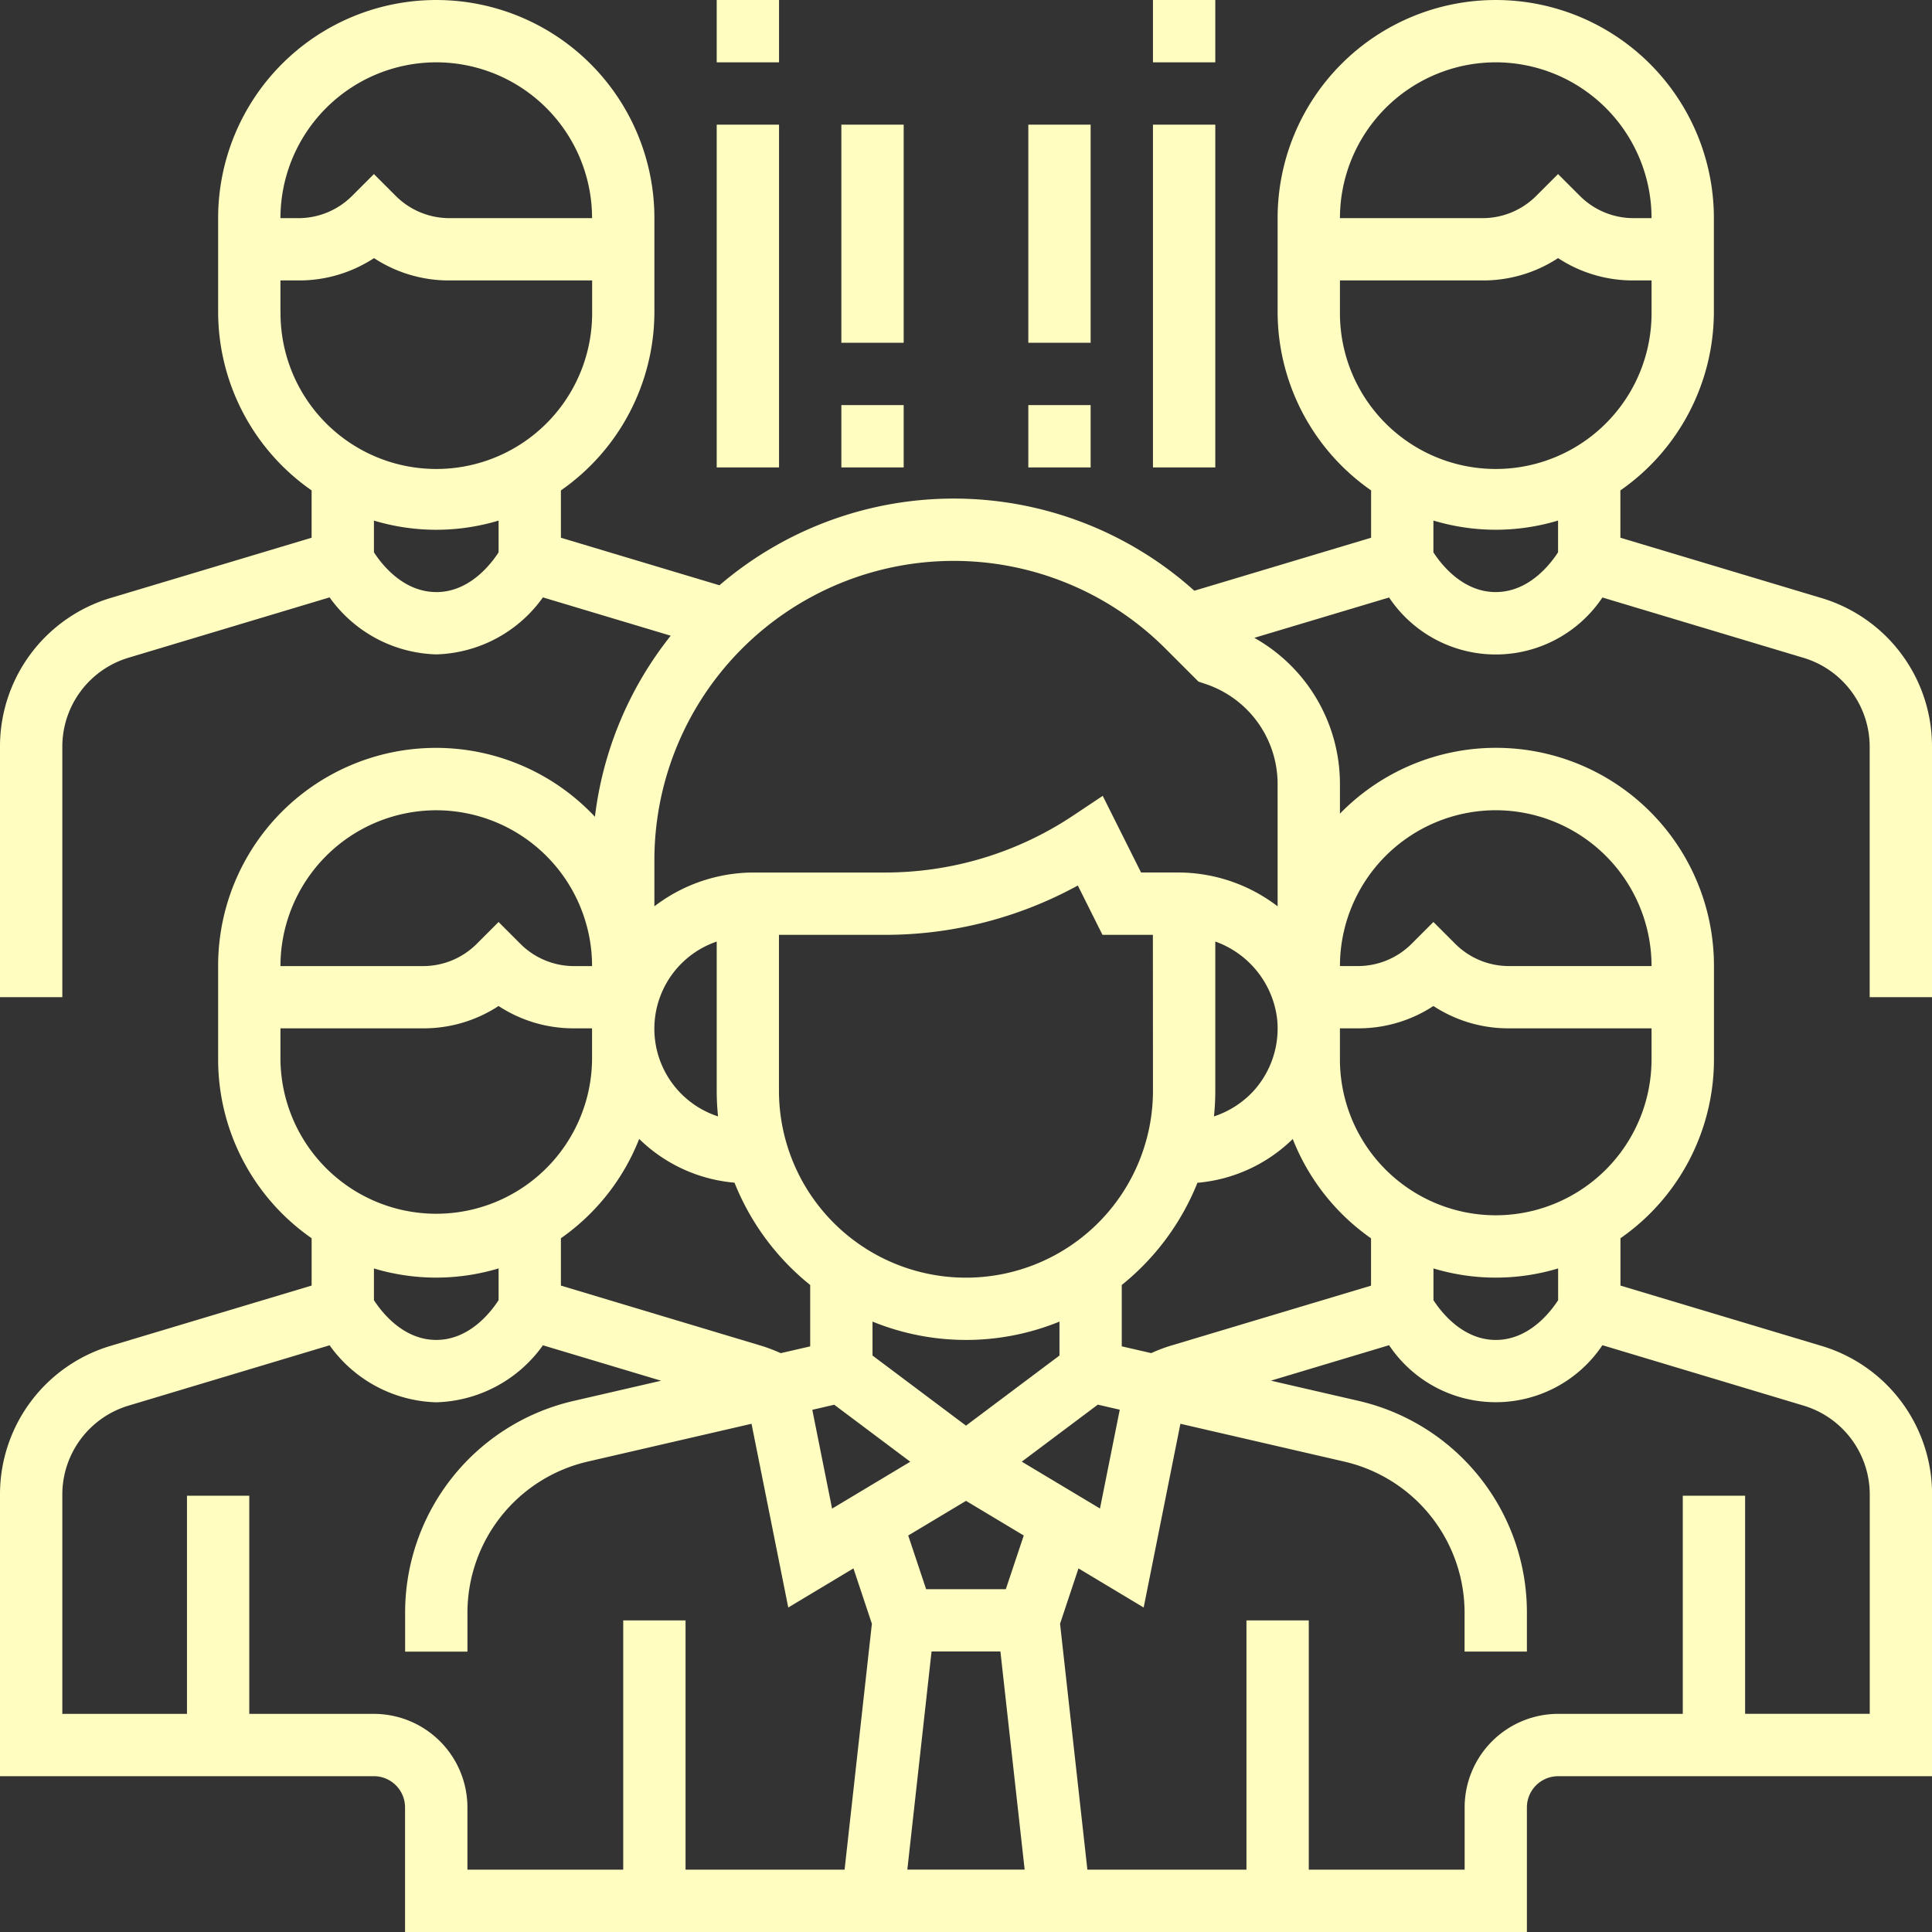 <svg id="group" xmlns="http://www.w3.org/2000/svg" width="124.491" height="124.491" viewBox="0 0 124.491 124.491">
  <rect x="0" y="0" width="124.491" height="124.491" fill="#333333" stroke="none"/>
  <path id="Контур_559" data-name="Контур 559" d="M124.491,64.254V48.142a9.978,9.978,0,0,0-7.154-9.616l-12.925-3.878V31.6a14.04,14.04,0,0,0,6.024-11.517V14.056a14.055,14.055,0,0,0-28.111,0v6.024A14.035,14.035,0,0,0,88.349,31.6v3.05L76.958,38.064a23.2,23.2,0,0,0-30.6-.351L36.143,34.649V31.6a14.04,14.04,0,0,0,6.024-11.517V14.056a14.055,14.055,0,1,0-28.111,0v6.024A14.035,14.035,0,0,0,20.079,31.6v3.05L7.154,38.524A9.982,9.982,0,0,0,0,48.142V64.254H4.016V48.142a5.984,5.984,0,0,1,4.293-5.769l12.929-3.88a8.733,8.733,0,0,0,6.873,3.673,8.733,8.733,0,0,0,6.873-3.673l8.235,2.47A23.176,23.176,0,0,0,38.335,52.63a14.036,14.036,0,0,0-24.279,9.616v6.024a14.035,14.035,0,0,0,6.024,11.517v3.05L7.154,86.714A9.982,9.982,0,0,0,0,96.332v18.119H24.1A2.012,2.012,0,0,1,26.1,116.46v8.032H98.388V116.46a2.012,2.012,0,0,1,2.008-2.008h24.1V96.332a9.978,9.978,0,0,0-7.154-9.616l-12.925-3.878v-3.05a14.04,14.04,0,0,0,6.024-11.517V62.248a14.043,14.043,0,0,0-24.1-9.819v-1.9A10.8,10.8,0,0,0,80.823,41.1L89.507,38.5a8.268,8.268,0,0,0,13.746,0l12.931,3.88a5.984,5.984,0,0,1,4.291,5.769V64.254ZM28.111,4.016a10.051,10.051,0,0,1,10.04,10.04H28.942a4.881,4.881,0,0,1-3.428-1.42l-1.42-1.42-1.42,1.42a4.881,4.881,0,0,1-3.428,1.42H18.071a10.051,10.051,0,0,1,10.04-10.04ZM18.071,20.079V18.071h1.177A8.793,8.793,0,0,0,24.1,16.632a8.793,8.793,0,0,0,4.847,1.439h9.208v2.008a10.04,10.04,0,1,1-20.079,0Zm10.04,18.071c-2.134,0-3.518-1.793-4.016-2.56V33.545a13.935,13.935,0,0,0,8.032,0v2.046c-.5.771-1.881,2.562-4.016,2.562ZM83.3,73.393a14.116,14.116,0,0,0,5.044,6.4v3.05L75.425,86.716a9.857,9.857,0,0,0-1.243.474l-1.9-.437V82.8a16.148,16.148,0,0,0,4.876-6.586A10,10,0,0,0,83.3,73.393ZM62.245,86.341a15.953,15.953,0,0,0,6.024-1.182v2.186l-6.024,4.518-6.024-4.518V85.158a15.953,15.953,0,0,0,6.024,1.182Zm-8.49,4.175,4.9,3.673L53.616,97.21l-1.274-6.367Zm6.271,15.9h4.437l1.562,14.055H58.465Zm4.786-4.016H59.676l-1.153-3.458,3.723-2.232,3.721,2.232Zm1.027-8.216,4.9-3.673,1.414.325-1.274,6.367ZM80.759,70.314a6.022,6.022,0,0,1-2.536,1.623,16.283,16.283,0,0,0,.086-1.659V60.669a6.063,6.063,0,0,1,3.985,4.992,5.99,5.99,0,0,1-1.535,4.652Zm-6.466-.036a12.048,12.048,0,1,1-24.1,0V60.238h6.817a25.823,25.823,0,0,0,12.441-3.179l1.588,3.179h3.249ZM46.268,71.936a5.937,5.937,0,0,1-.086-11.265v9.606a16.284,16.284,0,0,0,.086,1.659Zm1.062,4.275A16.113,16.113,0,0,0,52.206,82.8v3.956l-1.9.437a10.391,10.391,0,0,0-1.241-.474L36.143,82.839v-3.05a14.13,14.13,0,0,0,5.044-6.4,10,10,0,0,0,6.143,2.818Zm-19.219-24a10.051,10.051,0,0,1,10.04,10.04H36.974a4.881,4.881,0,0,1-3.428-1.42l-1.42-1.42-1.42,1.42a4.881,4.881,0,0,1-3.428,1.42H18.071a10.051,10.051,0,0,1,10.04-10.04ZM18.071,68.269V66.262h9.208a8.793,8.793,0,0,0,4.847-1.439,8.793,8.793,0,0,0,4.847,1.439h1.177v2.008a10.04,10.04,0,0,1-20.079,0Zm10.04,14.055a13.971,13.971,0,0,0,4.016-.592v2.046c-.5.771-1.881,2.562-4.016,2.562s-3.518-1.793-4.016-2.56V81.735A14.038,14.038,0,0,0,28.111,82.325ZM24.1,110.436H16.063V96.38H12.048v14.055H4.016v-14.1a5.984,5.984,0,0,1,4.293-5.769l12.929-3.88a8.733,8.733,0,0,0,6.873,3.673,8.733,8.733,0,0,0,6.873-3.673L42.6,88.969,37,90.261a13.993,13.993,0,0,0-10.895,13.7v2.464h4.016v-2.464A10,10,0,0,1,37.9,94.173l10.526-2.43,2.367,11.839,4.2-2.52,1.188,3.566-1.759,15.847H44.174V104.412H40.158v16.063H30.119V116.46a6.032,6.032,0,0,0-6.024-6.024Zm92.087-19.872a5.984,5.984,0,0,1,4.293,5.769v14.1h-8.032V96.38h-4.016v14.055H100.4a6.032,6.032,0,0,0-6.024,6.024v4.016H84.333V104.412H80.317v16.063H70.067l-1.761-15.847,1.188-3.566,4.2,2.52,2.367-11.839,10.528,2.43a10,10,0,0,1,7.783,9.783v2.464h4.016v-2.464a13.993,13.993,0,0,0-10.895-13.7l-5.6-1.291,7.614-2.285a8.267,8.267,0,0,0,13.746,0ZM100.4,83.781c-.5.769-1.881,2.56-4.016,2.56s-3.524-1.8-4.016-2.56V81.733a13.913,13.913,0,0,0,8.032,0ZM96.38,78.309a10.051,10.051,0,0,1-10.04-10.04V66.262h1.177a8.793,8.793,0,0,0,4.847-1.439,8.794,8.794,0,0,0,4.847,1.439h9.208v2.008A10.051,10.051,0,0,1,96.38,78.309Zm0-26.1a10.051,10.051,0,0,1,10.04,10.04H97.212a4.881,4.881,0,0,1-3.428-1.42l-1.42-1.42-1.42,1.42a4.881,4.881,0,0,1-3.428,1.42H86.341a10.051,10.051,0,0,1,10.04-10.04ZM82.325,58.4a10.549,10.549,0,0,0-6.369-2.179h-2.43l-2.47-4.939-1.892,1.261a21.83,21.83,0,0,1-12.15,3.679h-8.48A10.549,10.549,0,0,0,42.166,58.4v-2.97a19.29,19.29,0,0,1,32.928-13.64l2.13,2.13.45.151a6.793,6.793,0,0,1,4.65,6.451ZM96.38,4.016a10.051,10.051,0,0,1,10.04,10.04h-1.177a4.881,4.881,0,0,1-3.428-1.42l-1.42-1.42-1.42,1.42a4.881,4.881,0,0,1-3.428,1.42H86.341A10.051,10.051,0,0,1,96.38,4.016ZM86.341,20.079V18.071h9.208a8.793,8.793,0,0,0,4.847-1.439,8.793,8.793,0,0,0,4.847,1.439h1.177v2.008a10.04,10.04,0,1,1-20.079,0ZM96.38,38.151c-2.138,0-3.524-1.8-4.016-2.56V33.542a13.913,13.913,0,0,0,8.032,0v2.046c-.5.771-1.881,2.562-4.016,2.562Zm0,0" transform="translate(0 0)" fill="#fffdc0"/>
  <path id="Контур_560" data-name="Контур 560" d="M184,0h4.016V4.016H184Zm0,0" transform="translate(-137.818)" fill="#fffdc0"/>
  <path id="Контур_561" data-name="Контур 561" d="M184,32h4.016V54.087H184Zm0,0" transform="translate(-137.818 -23.968)" fill="#fffdc0"/>
  <path id="Контур_562" data-name="Контур 562" d="M296,0h4.016V4.016H296Zm0,0" transform="translate(-221.707)" fill="#fffdc0"/>
  <path id="Контур_563" data-name="Контур 563" d="M296,32h4.016V54.087H296Zm0,0" transform="translate(-221.707 -23.968)" fill="#fffdc0"/>
  <path id="Контур_564" data-name="Контур 564" d="M216,32h4.016V46.055H216Zm0,0" transform="translate(-161.786 -23.968)" fill="#fffdc0"/>
  <path id="Контур_565" data-name="Контур 565" d="M216,104h4.016v4.016H216Zm0,0" transform="translate(-161.786 -77.897)" fill="#fffdc0"/>
  <path id="Контур_566" data-name="Контур 566" d="M264,32h4.016V46.055H264Zm0,0" transform="translate(-197.739 -23.968)" fill="#fffdc0"/>
  <path id="Контур_567" data-name="Контур 567" d="M264,104h4.016v4.016H264Zm0,0" transform="translate(-197.739 -77.897)" fill="#fffdc0"/>
</svg>
